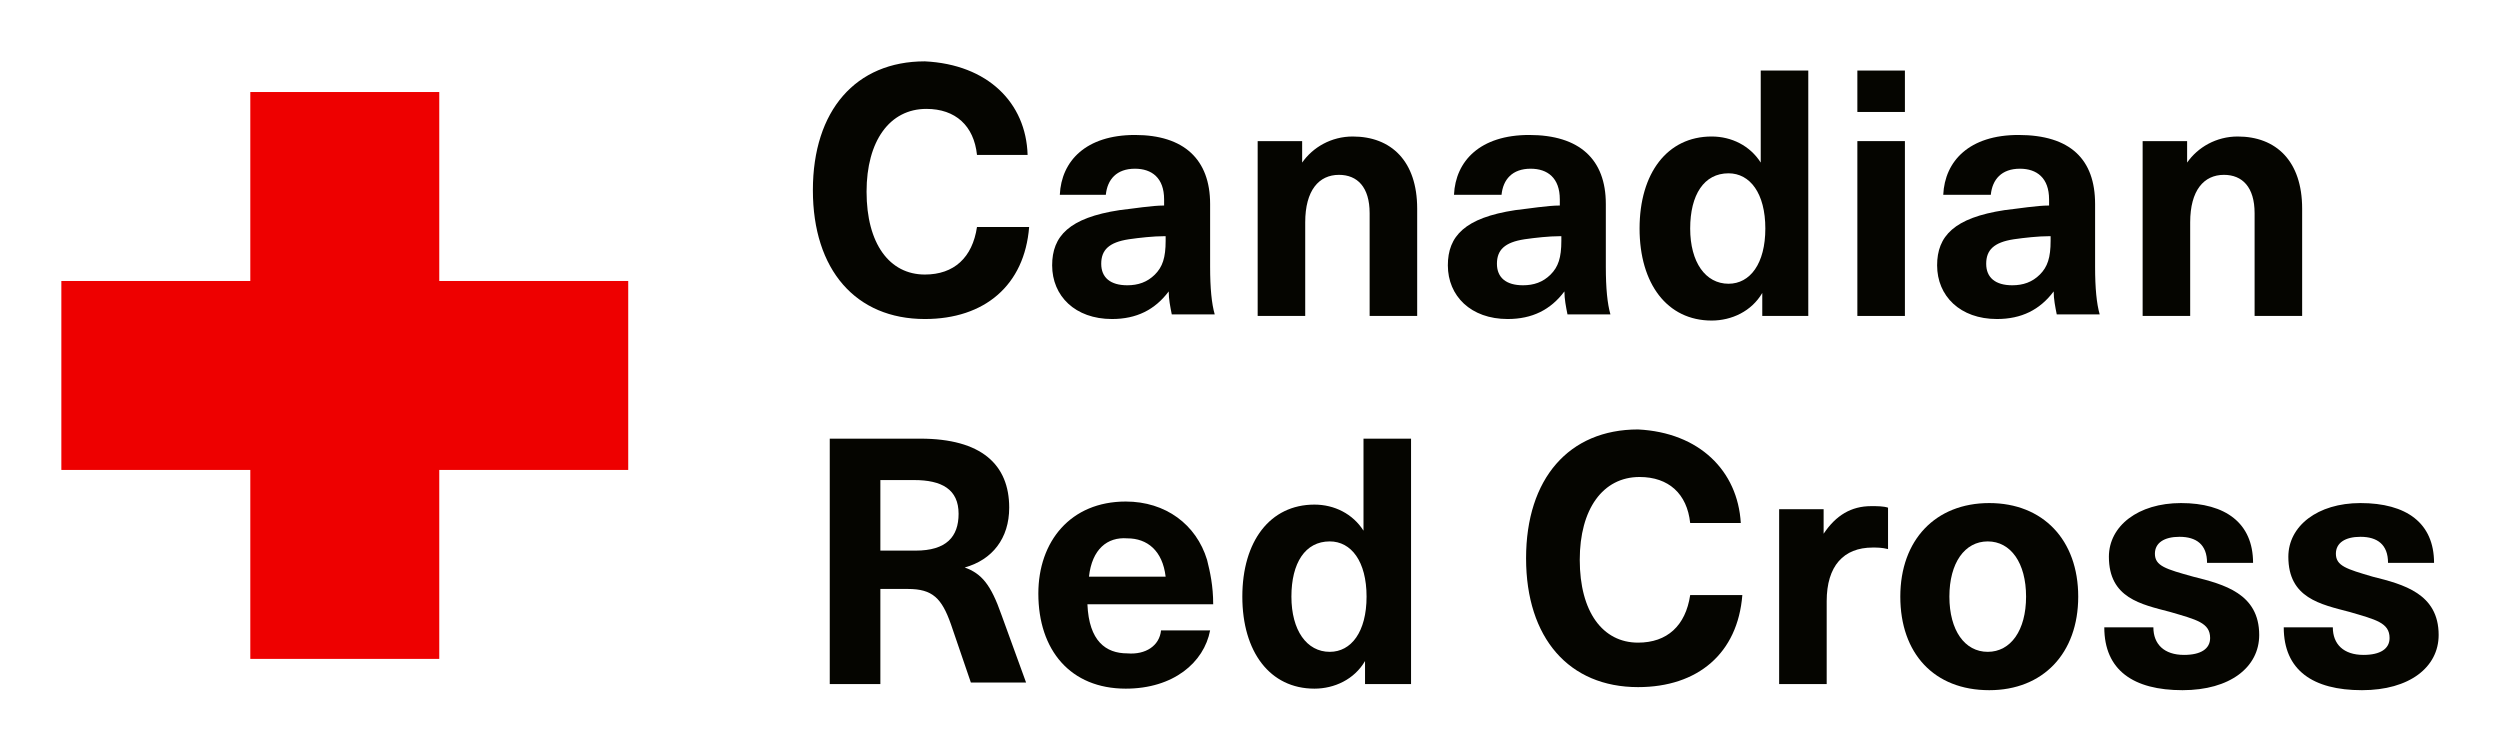 <svg width="163" height="49" viewBox="0 0 163 49" fill="none" xmlns="http://www.w3.org/2000/svg">
<path d="M16.32 6V18.32H4V30.64H16.32V42.96H28.64V30.64H40.96V18.32H28.64V6H16.32Z" fill="#EE0000"/>
<path d="M67 10.1H63.7C63.5 8.2 62.3 7.1 60.4 7.1C58 7.1 56.5 9.2 56.5 12.5C56.5 15.9 58 17.9 60.3 17.9C62.2 17.9 63.4 16.8 63.7 14.8H67.1C66.8 18.6 64.2 20.8 60.3 20.8C55.8 20.8 53 17.6 53 12.4C53 7.2 55.8 4 60.3 4C64.4 4.2 66.9 6.7 67 10.1Z" fill="#050500"/>
<path d="M78.9 13.3V17.4C78.9 18.8 79 19.8 79.2 20.5H76.4C76.3 20 76.2 19.5 76.2 19C75.3 20.2 74.1 20.8 72.5 20.8C70.1 20.8 68.6 19.3 68.6 17.3C68.6 15.4 69.7 14.2 73 13.7C73.9 13.6 75.1 13.4 75.9 13.4V13C75.9 11.6 75.1 11 74 11C72.8 11 72.2 11.7 72.1 12.7H69.1C69.2 10.5 70.8 8.8 74 8.8C77.2 8.8 78.9 10.4 78.9 13.3ZM75.9 15.4C75.2 15.4 74.3 15.5 73.6 15.6C72.3 15.8 71.8 16.3 71.8 17.2C71.8 18.1 72.4 18.6 73.5 18.6C74.2 18.6 74.8 18.4 75.3 17.9C75.8 17.4 76 16.8 76 15.7V15.4H75.9Z" fill="#050500"/>
<path d="M92.4 13.6V20.6H89.3V13.9C89.3 12.2 88.5 11.4 87.3 11.4C86 11.4 85.1 12.4 85.1 14.5V20.6H82V9.2H84.9V10.6C85.6 9.6 86.8 8.9 88.2 8.9C90.7 8.9 92.4 10.5 92.4 13.6Z" fill="#050500"/>
<path d="M104.7 13.3V17.4C104.7 18.8 104.8 19.8 105 20.5H102.2C102.1 20 102 19.5 102 19C101.1 20.2 99.9 20.8 98.3 20.8C95.9 20.8 94.4 19.3 94.4 17.3C94.4 15.4 95.5 14.2 98.8 13.7C99.7 13.6 100.9 13.4 101.7 13.4V13C101.7 11.6 100.9 11 99.8 11C98.6 11 98 11.7 97.9 12.7H94.8C94.9 10.5 96.5 8.8 99.7 8.8C103 8.8 104.7 10.4 104.7 13.3ZM101.7 15.4C101 15.4 100.1 15.5 99.4 15.6C98.1 15.8 97.6 16.3 97.6 17.2C97.6 18.1 98.2 18.6 99.3 18.6C100 18.6 100.6 18.4 101.1 17.9C101.6 17.4 101.8 16.8 101.8 15.7V15.4H101.7Z" fill="#050500"/>
<path d="M114.9 20.6V19.1C114.2 20.3 112.9 20.9 111.6 20.9C108.7 20.9 106.9 18.5 106.9 14.9C106.9 11.3 108.7 8.9 111.6 8.9C112.9 8.9 114.1 9.5 114.8 10.6V4.6H117.9V20.6H114.9ZM110.2 14.9C110.2 17.1 111.2 18.5 112.7 18.5C114.1 18.5 115.1 17.2 115.1 14.9C115.1 12.6 114.1 11.3 112.7 11.3C111.1 11.3 110.2 12.7 110.2 14.9Z" fill="#050500"/>
<path d="M121.1 7.3V4.6H124.2V7.3H121.1ZM121.1 20.6V9.2H124.2V20.6H121.1Z" fill="#050500"/>
<path d="M136.6 13.3V17.4C136.6 18.8 136.7 19.8 136.9 20.5H134.1C134 20 133.9 19.5 133.9 19C133 20.2 131.8 20.8 130.2 20.8C127.8 20.8 126.3 19.3 126.3 17.3C126.3 15.4 127.4 14.2 130.7 13.7C131.6 13.6 132.8 13.4 133.6 13.4V13C133.6 11.6 132.8 11 131.7 11C130.5 11 129.9 11.7 129.8 12.7H126.7C126.8 10.5 128.4 8.8 131.6 8.8C135 8.8 136.6 10.4 136.6 13.3ZM133.6 15.4C132.9 15.4 132 15.5 131.3 15.6C130 15.8 129.5 16.3 129.5 17.2C129.5 18.1 130.1 18.6 131.2 18.6C131.9 18.6 132.5 18.4 133 17.9C133.5 17.4 133.7 16.8 133.7 15.7V15.4H133.6Z" fill="#050500"/>
<path d="M150.1 13.6V20.6H147V13.9C147 12.2 146.2 11.4 145 11.4C143.7 11.4 142.8 12.4 142.8 14.5V20.6H139.7V9.2H142.6V10.6C143.3 9.6 144.5 8.9 145.9 8.9C148.4 8.9 150.1 10.5 150.1 13.6Z" fill="#050500"/>
<path d="M60 28.6C64 28.6 65.8 30.3 65.8 33.1C65.8 35.1 64.7 36.5 62.9 37C64 37.4 64.6 38.1 65.3 40.1L66.9 44.5H63.3L62 40.7C61.4 39 60.8 38.4 59.2 38.4H57.4V44.6H54.1V28.6H60ZM57.4 35.9H59.7C61.7 35.9 62.5 35 62.5 33.5C62.5 31.9 61.4 31.3 59.6 31.3H57.4V35.9Z" fill="#050500"/>
<path d="M75.7 41.1H78.9C78.5 43.2 76.5 44.9 73.4 44.9C69.8 44.9 67.7 42.4 67.7 38.7C67.7 35.3 69.8 32.7 73.4 32.7C76 32.7 78 34.2 78.7 36.5C78.9 37.3 79.1 38.2 79.1 39.4H70.9C71 41.8 72.1 42.6 73.5 42.6C74.7 42.7 75.6 42.1 75.7 41.1ZM71 37.6H76C75.8 35.9 74.8 35.1 73.5 35.1C72.2 35 71.2 35.8 71 37.6Z" fill="#050500"/>
<path d="M89 44.6V43.1C88.3 44.3 87 44.9 85.7 44.9C82.8 44.9 81 42.5 81 38.9C81 35.3 82.8 32.9 85.7 32.9C87 32.9 88.2 33.5 88.9 34.6V28.6H92V44.6H89ZM84.2 38.9C84.2 41.1 85.2 42.5 86.7 42.5C88.1 42.5 89.1 41.2 89.1 38.9C89.1 36.6 88.1 35.3 86.7 35.3C85.1 35.3 84.2 36.7 84.2 38.9Z" fill="#050500"/>
<path d="M113.5 34.1H110.2C110 32.2 108.8 31.1 106.9 31.1C104.5 31.1 103 33.2 103 36.5C103 39.9 104.5 41.9 106.8 41.9C108.7 41.9 109.9 40.8 110.2 38.8H113.6C113.3 42.6 110.7 44.8 106.8 44.8C102.3 44.8 99.5 41.6 99.5 36.4C99.5 31.2 102.3 28 106.8 28C110.8 28.2 113.3 30.7 113.5 34.1Z" fill="#050500"/>
<path d="M123.1 33.1V35.8C122.7 35.7 122.4 35.7 122.1 35.7C120.2 35.7 119.1 36.9 119.1 39.2V44.6H116V33.2H118.9V34.8C119.7 33.6 120.7 33 122 33C122.4 33 122.8 33 123.1 33.1Z" fill="#050500"/>
<path d="M135.5 38.9C135.5 42.6 133.2 45 129.7 45C126.1 45 123.9 42.6 123.9 38.9C123.9 35.2 126.2 32.8 129.7 32.8C133.2 32.8 135.5 35.2 135.5 38.9ZM127.1 38.9C127.1 41.1 128.1 42.5 129.6 42.5C131.1 42.5 132.1 41.1 132.1 38.9C132.1 36.7 131.1 35.3 129.6 35.3C128.1 35.3 127.1 36.7 127.1 38.9Z" fill="#050500"/>
<path d="M146.9 36.7H143.9C143.9 35.5 143.2 35 142.1 35C141.1 35 140.5 35.4 140.5 36.1C140.5 36.9 141.2 37.1 143 37.6C145 38.1 147.3 38.7 147.3 41.4C147.3 43.5 145.4 45 142.3 45C139.1 45 137.2 43.7 137.2 40.9H140.4C140.4 42 141.1 42.7 142.4 42.7C143.5 42.7 144.1 42.3 144.1 41.6C144.1 40.6 143.2 40.4 141.5 39.9C139.6 39.4 137.5 39 137.5 36.3C137.5 34.3 139.4 32.8 142.2 32.8C145.1 32.8 146.9 34.1 146.9 36.7Z" fill="#050500"/>
<path d="M158.7 36.7H155.7C155.7 35.5 155 35 153.9 35C152.9 35 152.3 35.4 152.3 36.1C152.3 36.9 153 37.1 154.7 37.6C156.7 38.1 159 38.7 159 41.4C159 43.5 157.1 45 154 45C150.8 45 148.9 43.7 148.9 40.9H152.1C152.1 42 152.8 42.7 154.1 42.7C155.2 42.7 155.8 42.3 155.8 41.6C155.8 40.6 154.9 40.4 153.2 39.9C151.3 39.4 149.2 39 149.2 36.3C149.2 34.3 151.1 32.8 153.9 32.8C156.9 32.8 158.7 34.1 158.7 36.7Z" fill="#050500"/>
</svg>

